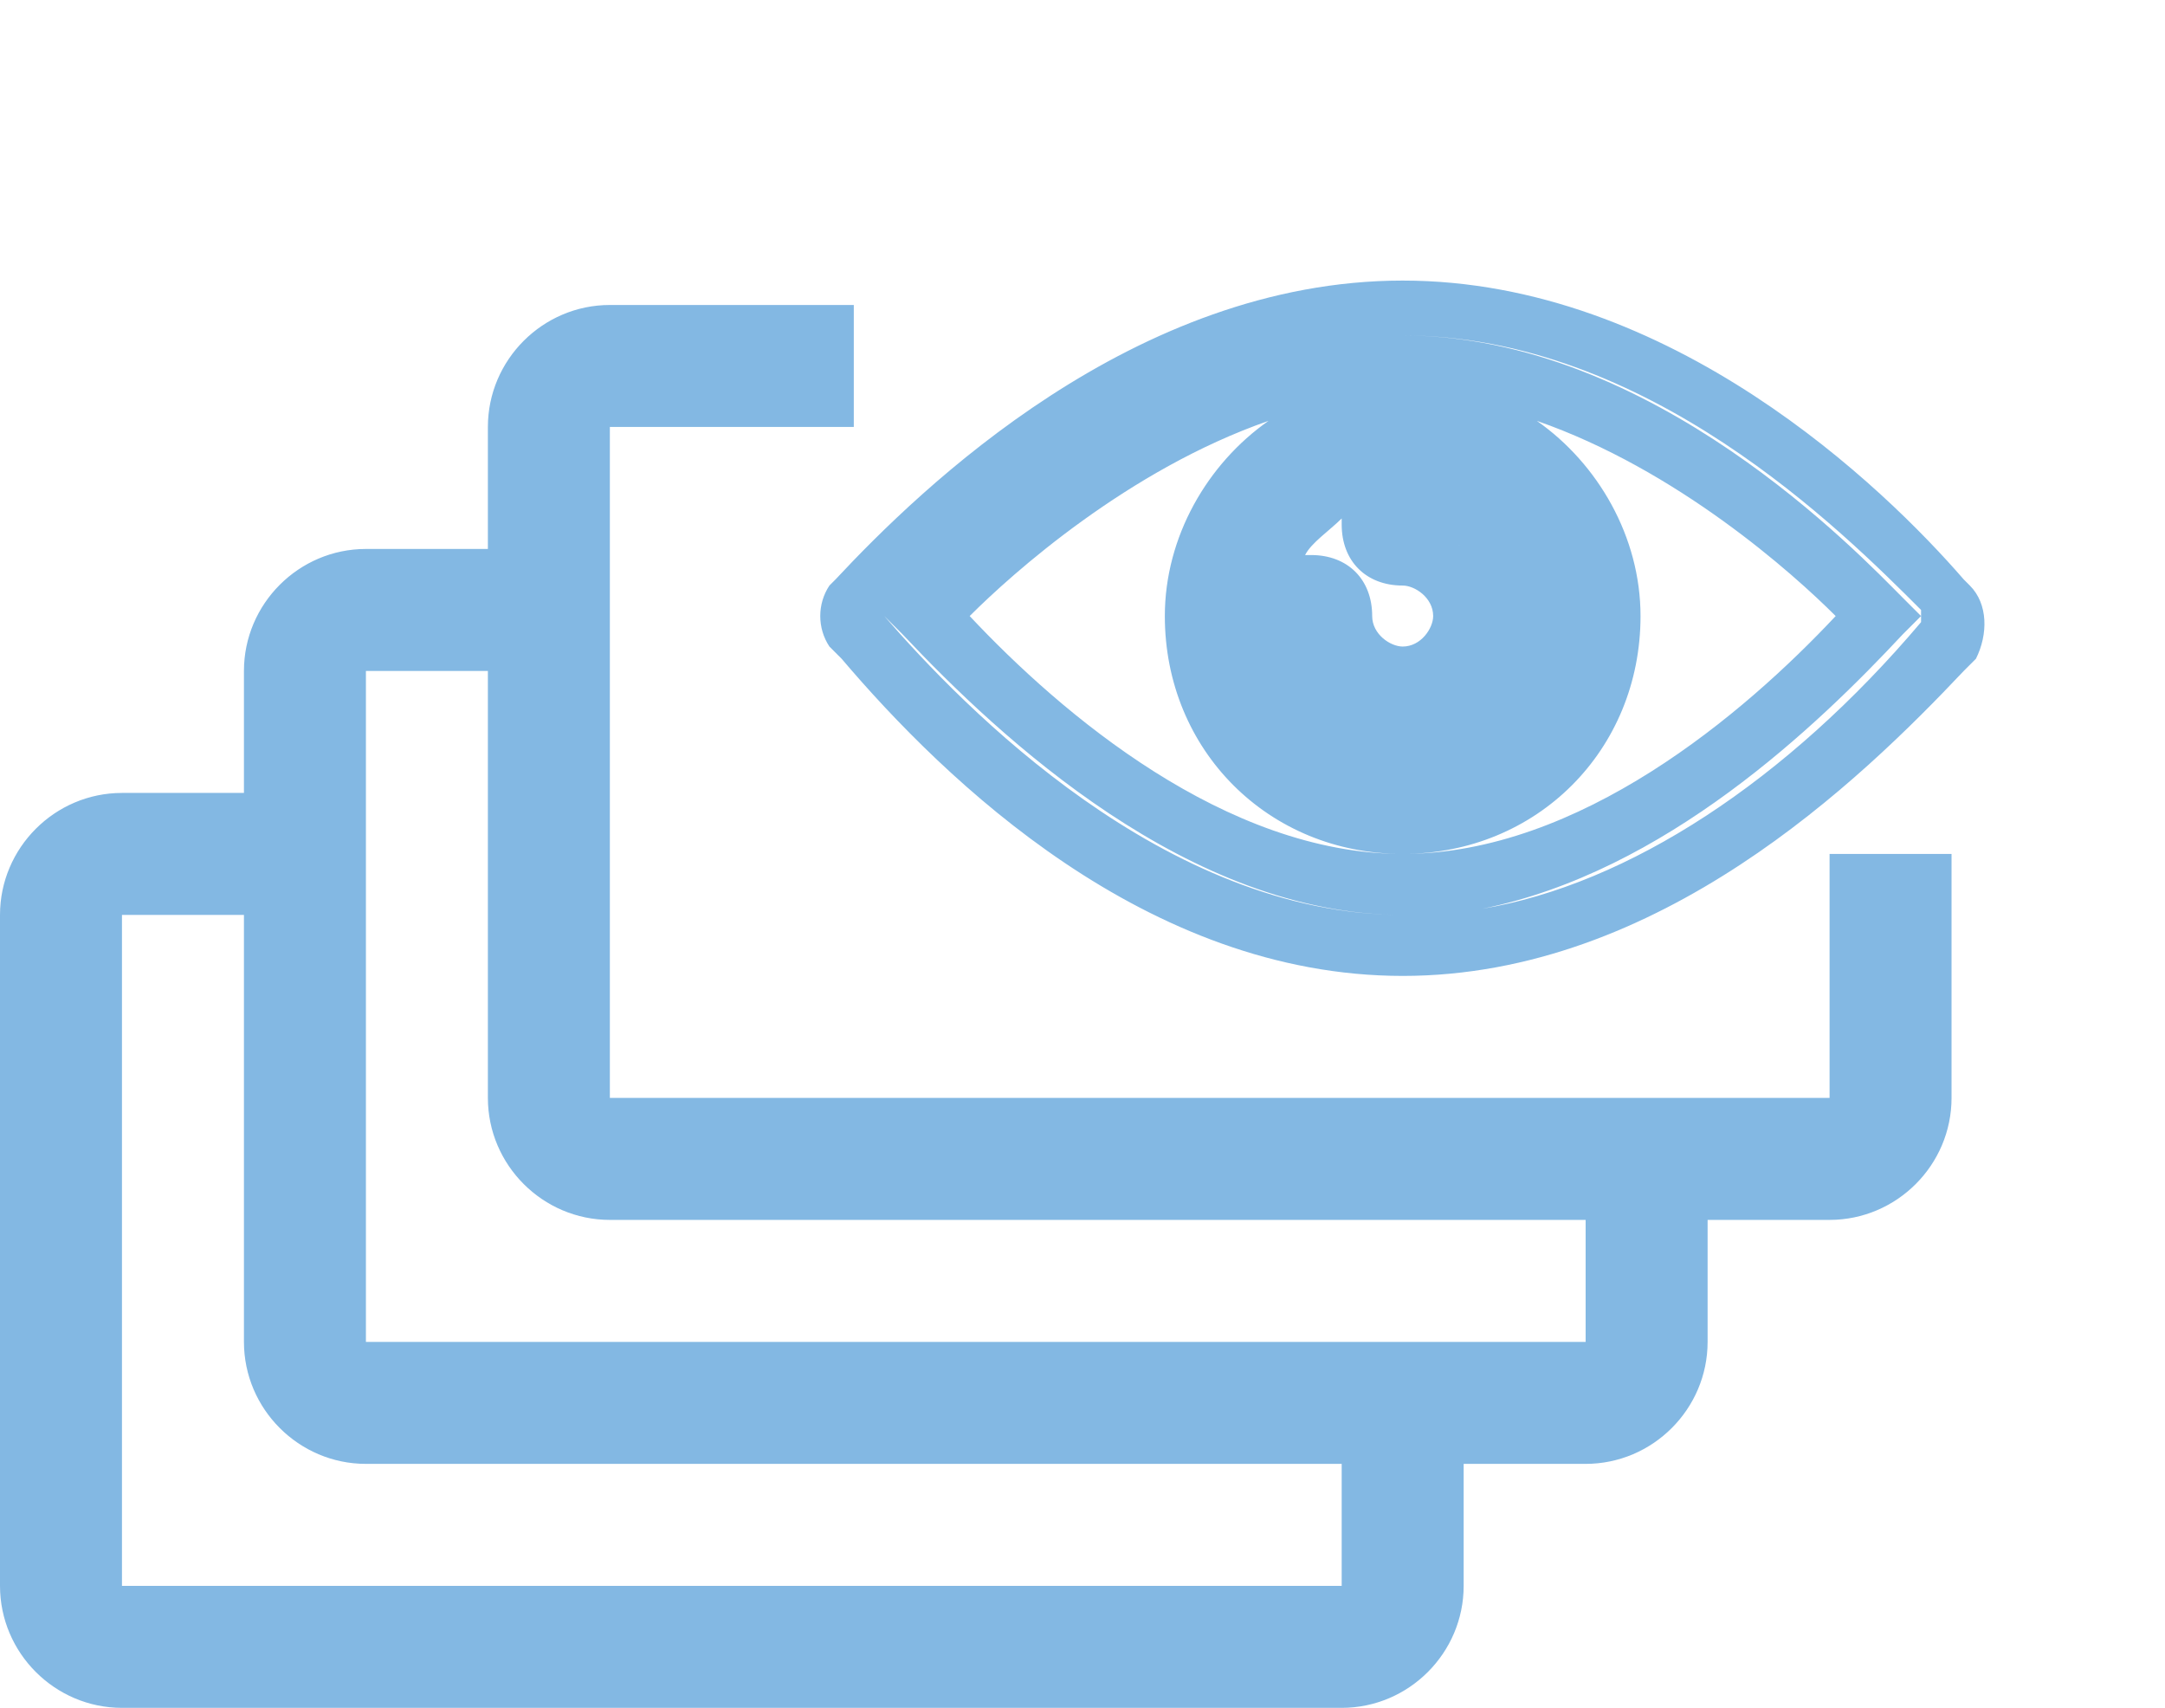 <svg id="Layer_1" xmlns="http://www.w3.org/2000/svg" viewBox="-287 383 35.5 28"><style>.st0{fill:#83B8E3;}</style><g id="XMLID_50_"><path class="st0" d="M-265 411h-20c-1.1 0-2-.9-2-2v-11c0-1.1.9-2 2-2h2v-2c0-1.1.9-2 2-2h2v2h-2v11h20v-2h-16c-1.1 0-2-.9-2-2v-11c0-1.1.9-2 2-2h4v2h-4v11h20v-4h2v4c0 1.1-.9 2-2 2h-2v2c0 1.1-.9 2-2 2h-20c-1.1 0-2-.9-2-2v-7h-2v11h20v-2h2v2c0 1.1-.9 2-2 2zm-20-1h20-20zm4-4h20-20zm4-4h20-20zm13-3c-4.2 0-7.5-3.2-9.2-5.2l-.2-.2c-.2-.3-.2-.7 0-1l.1-.1c1.4-1.5 4.9-4.9 9.3-4.9s7.9 3.4 9.2 4.9l.1.1c.3.3.3.8.1 1.2l-.2.2c-1.7 1.8-5 5-9.2 5zm-8.5-5.9s.1.1 0 0c1.3 1.5 4.6 4.9 8.5 4.9-3.5 0-6.6-2.9-8.2-4.6l-.3-.3.3-.4c.6-.7 4-4.3 8.2-4.3-4 .1-7.2 3.3-8.5 4.7zm8.5-4.6c4.1 0 7.5 3.6 8.2 4.3l.3.3-.3.3c-1.4 1.5-3.9 3.9-6.9 4.5 2.4-.4 5-2.1 7.2-4.7v-.1-.1c-1.3-1.3-4.5-4.5-8.5-4.5zm-7.1 4.6c1.5 1.6 4.2 3.9 7.1 3.9-2.2 0-3.9-1.7-3.9-3.9 0-1.3.7-2.5 1.7-3.2-2.3.8-4.2 2.5-4.9 3.2zm9.3-3.2c1 .7 1.7 1.9 1.7 3.2 0 2.2-1.7 3.9-3.9 3.9 2.9 0 5.6-2.3 7.1-3.9-.7-.7-2.6-2.4-4.9-3.2zm-5.1 3.2c0 1.6 1.3 2.9 2.9 2.9s2.9-1.3 2.9-2.9c0 1.6-1.3 2.9-2.9 2.9s-2.9-1.3-2.9-2.9zm1.4-1c.6 0 1 .4 1 1 0 .3.3.5.5.5.3 0 .5-.3.5-.5 0-.3-.3-.5-.5-.5-.6 0-1-.4-1-1v-.1c-.2.2-.5.4-.6.6h.1zm1.5-1.9c1.6 0 2.9 1.3 2.9 2.9 0-1.6-1.3-2.9-2.9-2.9zm0 0c-1.6 0-2.9 1.3-2.9 2.9 0-1.6 1.3-2.9 2.9-2.9zm0 1.4c.8 0 1.5.7 1.5 1.5 0-.8-.7-1.5-1.5-1.5z" id="XMLID_51_"/></g></svg>